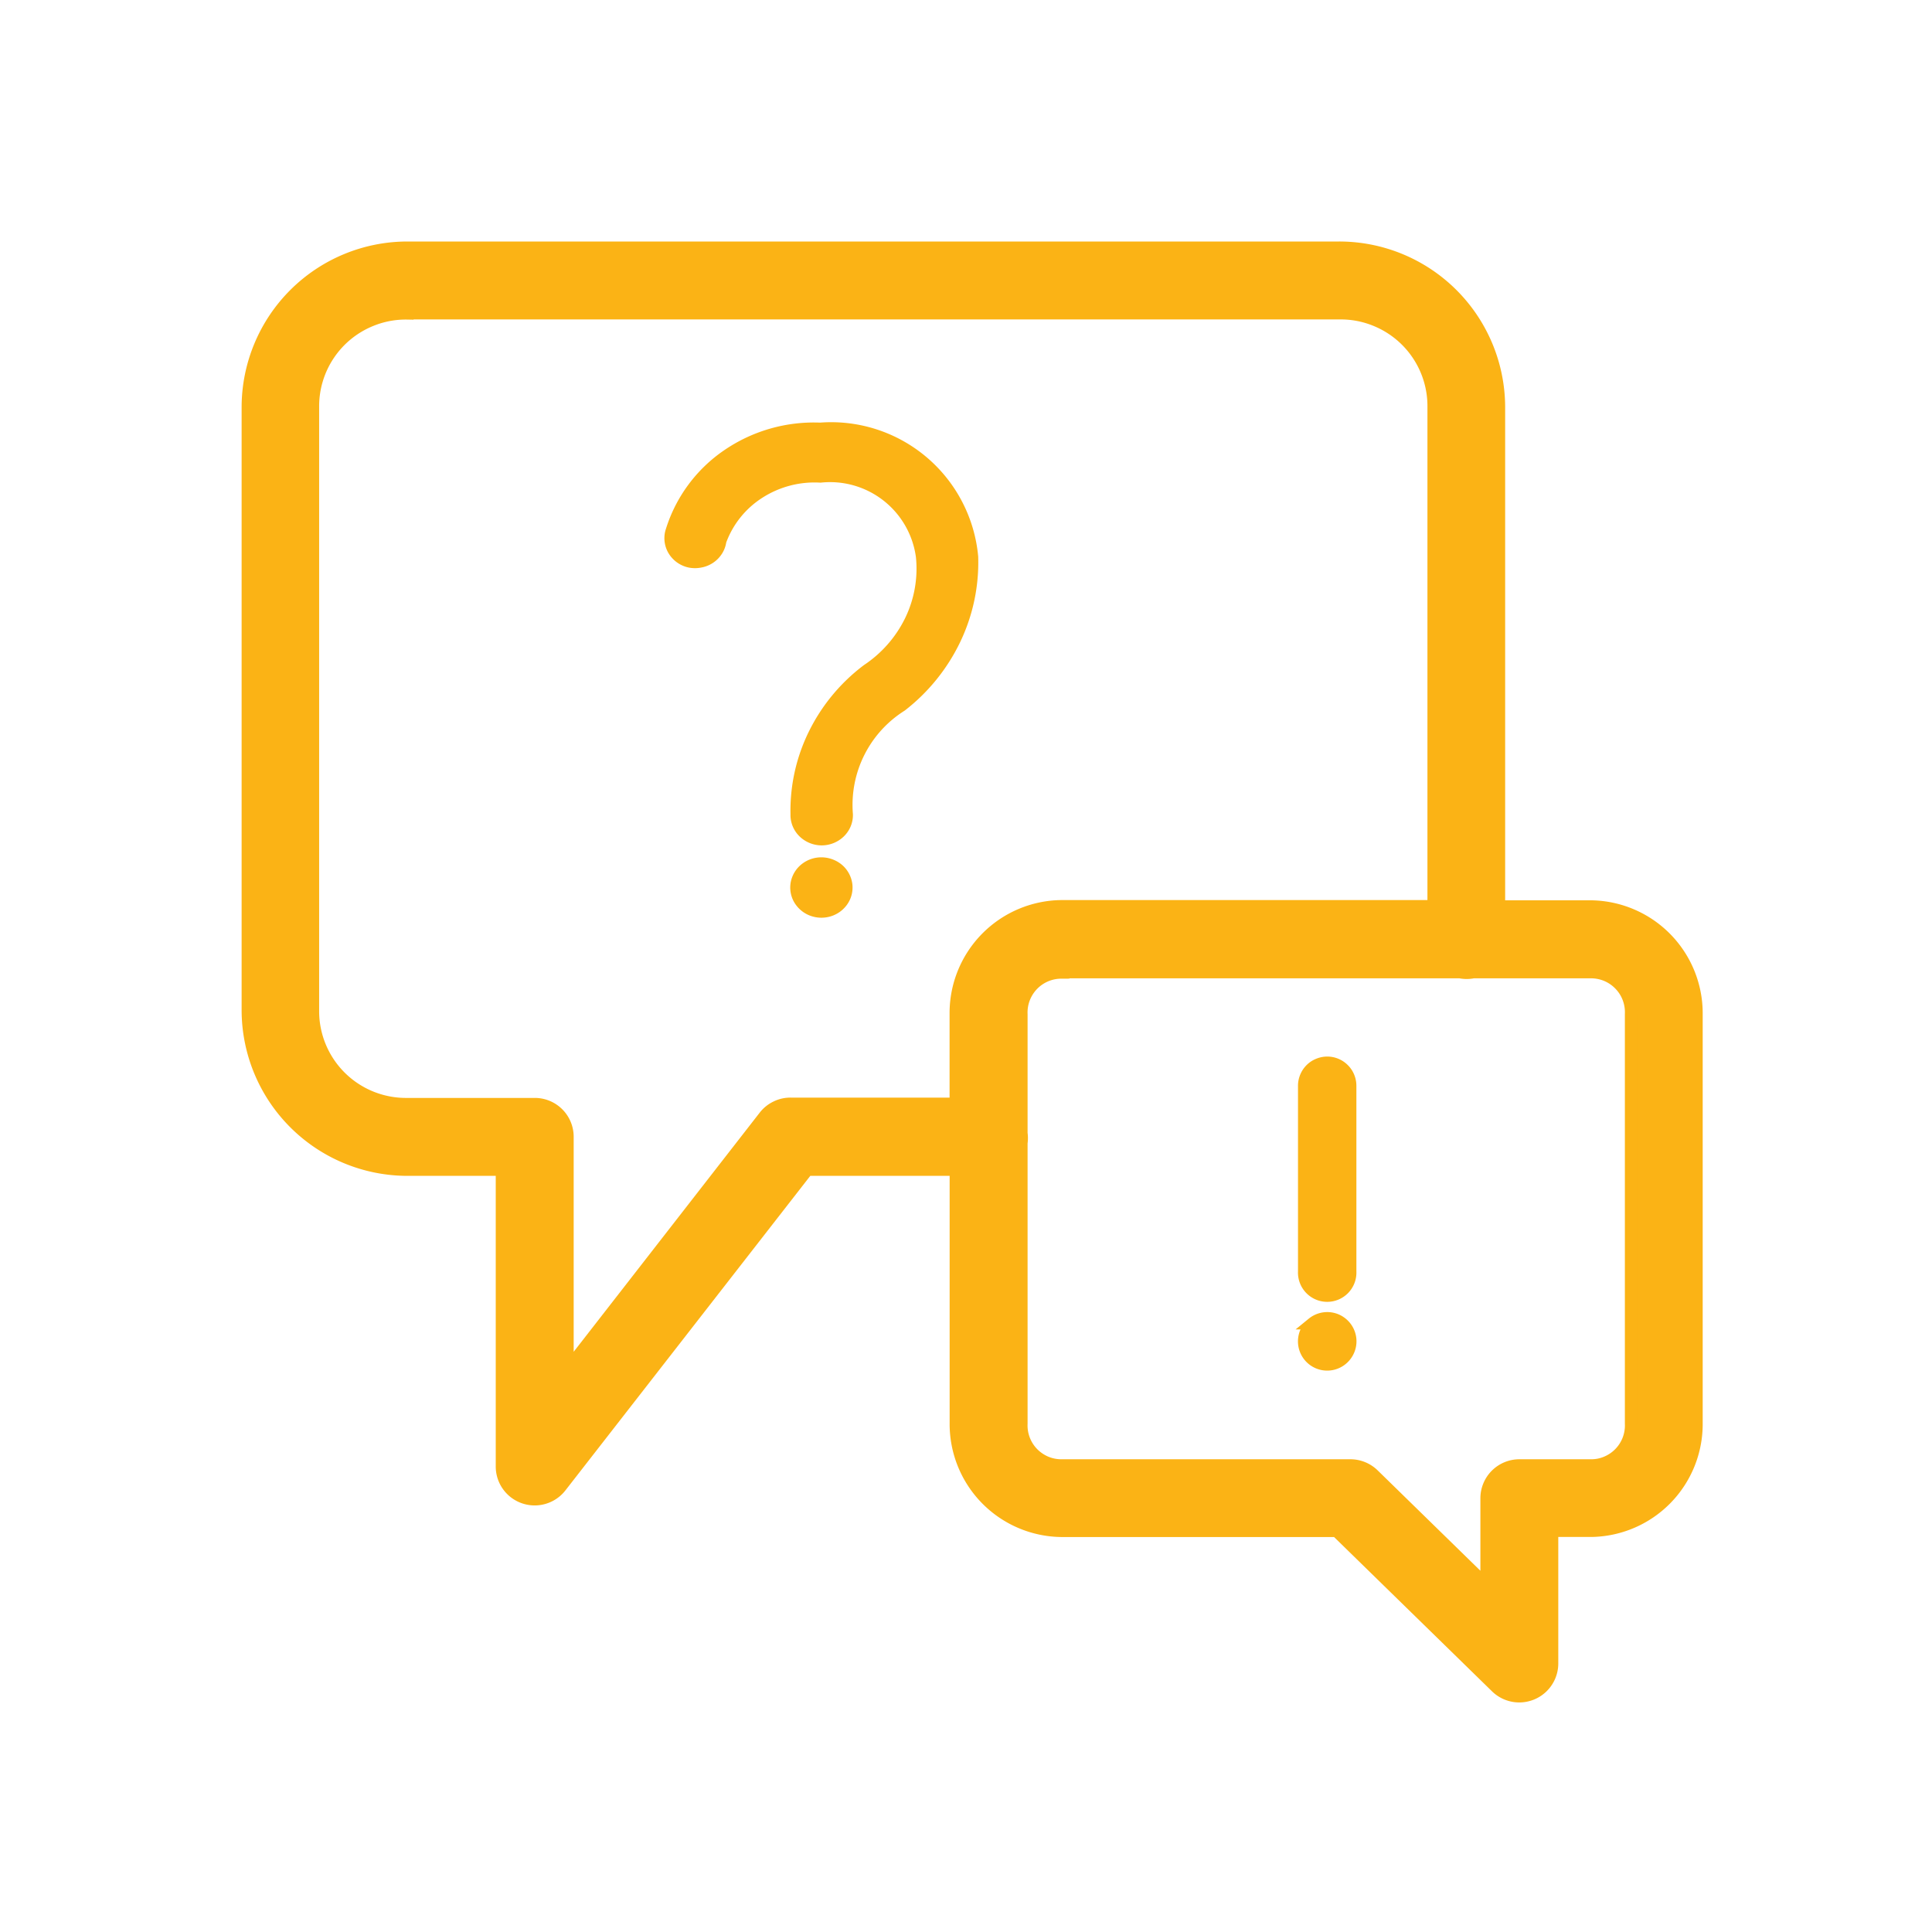 <svg xmlns="http://www.w3.org/2000/svg" xmlns:xlink="http://www.w3.org/1999/xlink" width="32" height="32" viewBox="0 0 32 32">
  <defs>
    <clipPath id="clip-path">
      <rect x="1" y="1" width="32" height="32" fill="none"/>
    </clipPath>
  </defs>
  <g id="Scroll_Group_235" data-name="Scroll Group 235" transform="translate(-1 -1)" clip-path="url(#clip-path)" style="mix-blend-mode: normal;isolation: isolate">
    <g id="Group_52307" data-name="Group 52307" transform="translate(-1738.898 -245)">
      <path id="Path_32401" data-name="Path 32401" d="M6.648,116A2.648,2.648,0,0,0,4,118.634v10.008a2.649,2.649,0,0,0,2.651,2.634H8.209v4.909a.545.545,0,0,0,.98.333l4.081-5.242h2.457v4.2a1.772,1.772,0,0,0,1.748,1.782h4.56l2.643,2.582a.546.546,0,0,0,.93-.383v-2.2h.648A1.77,1.77,0,0,0,28,135.479v-6.786a1.772,1.772,0,0,0-1.748-1.781H24.728v-8.278A2.649,2.649,0,0,0,22.077,116Zm0,1.091H22.077a1.523,1.523,0,0,1,.6.111,1.535,1.535,0,0,1,.964,1.43v8.276H17.474a1.772,1.772,0,0,0-1.748,1.78v1.492H13a.529.529,0,0,0-.241.052.539.539,0,0,0-.194.152L9.3,134.581V130.73a.544.544,0,0,0-.546-.545H6.648a1.544,1.544,0,0,1-.6-.111,1.537,1.537,0,0,1-.964-1.432V118.634a1.535,1.535,0,0,1,.964-1.43A1.523,1.523,0,0,1,6.648,117.093Zm10.824,10.913h6.608a.551.551,0,0,0,.222,0h1.952a.676.676,0,0,1,.259.054.665.665,0,0,1,.217.152.649.649,0,0,1,.14.224.66.66,0,0,1,.041.261v6.785a.659.659,0,0,1-.041.261.66.66,0,0,1-.357.375.641.641,0,0,1-.259.054h-1.19a.546.546,0,0,0-.546.546v1.438l-1.867-1.824a.547.547,0,0,0-.384-.16H17.474a.657.657,0,0,1-.259-.054.678.678,0,0,1-.216-.151.661.661,0,0,1-.181-.485v-4.648a.578.578,0,0,0,0-.162V128.7a.66.66,0,0,1,.041-.261.669.669,0,0,1,.14-.224.659.659,0,0,1,.475-.205Z" transform="translate(1740 134.1)" fill="#fbb315"/>
      <path id="Path_32402" data-name="Path 32402" d="M21.729,129.532a.389.389,0,0,1,.146-.032.38.38,0,0,1,.277.113.374.374,0,0,1,.084.127.383.383,0,0,1,.028.15v3.069a.384.384,0,1,1-.767,0V129.89a.376.376,0,0,1,.027-.147.382.382,0,0,1,.081-.126A.371.371,0,0,1,21.729,129.532Z" transform="translate(1740 134.1)" fill="#fbb315"/>
      <path id="Path_32403" data-name="Path 32403" d="M21.638,133.819a.385.385,0,0,1,.39-.058.391.391,0,0,1,.125.084.383.383,0,0,1,.048.484.384.384,0,1,1-.562-.51Z" transform="translate(1740 134.1)" fill="#fbb315"/>
      <path id="Path_32404" data-name="Path 32404" d="M11.952,119.438A2.528,2.528,0,0,1,13.483,119l0,0A2.346,2.346,0,0,1,16,121.122a2.951,2.951,0,0,1-.287,1.366,3.069,3.069,0,0,1-.888,1.1,1.942,1.942,0,0,0-.9,1.8.388.388,0,0,1-.028.157.4.4,0,0,1-.089.134.427.427,0,0,1-.6,0,.4.4,0,0,1-.089-.134.388.388,0,0,1-.028-.157,2.867,2.867,0,0,1,.295-1.329,2.977,2.977,0,0,1,.88-1.062,2.072,2.072,0,0,0,.717-.822,1.974,1.974,0,0,0,.185-1.058,1.535,1.535,0,0,0-1.681-1.323,1.7,1.7,0,0,0-1.017.267,1.594,1.594,0,0,0-.641.8.382.382,0,0,1-.057.156.408.408,0,0,1-.118.121.415.415,0,0,1-.159.064.435.435,0,0,1-.172,0,.412.412,0,0,1-.269-.195.39.39,0,0,1-.05-.159.385.385,0,0,1,.021-.164A2.369,2.369,0,0,1,11.952,119.438Z" transform="translate(1740 134.1)" fill="#fbb315"/>
      <path id="Path_32405" data-name="Path 32405" d="M13.239,126.291a.424.424,0,0,1,.264-.091.432.432,0,0,1,.159.031.417.417,0,0,1,.135.086.4.4,0,0,1,.12.244.388.388,0,0,1-.068.261.416.416,0,0,1-.225.161.433.433,0,0,1-.28-.013.416.416,0,0,1-.208-.181.387.387,0,0,1-.041-.267A.4.4,0,0,1,13.239,126.291Z" transform="translate(1740 134.1)" fill="#fbb315"/>
      <path id="Path_32406" data-name="Path 32406" d="M6.648,116A2.648,2.648,0,0,0,4,118.634v10.008a2.649,2.649,0,0,0,2.651,2.634H8.209v4.909a.545.545,0,0,0,.98.333l4.081-5.242h2.457v4.2a1.772,1.772,0,0,0,1.748,1.782h4.56l2.643,2.582a.546.546,0,0,0,.93-.383v-2.2h.648A1.77,1.77,0,0,0,28,135.479v-6.786a1.772,1.772,0,0,0-1.748-1.781H24.728v-8.278A2.649,2.649,0,0,0,22.077,116Zm0,1.091H22.077a1.523,1.523,0,0,1,.6.111,1.535,1.535,0,0,1,.964,1.43v8.276H17.474a1.772,1.772,0,0,0-1.748,1.78v1.492H13a.529.529,0,0,0-.241.052.539.539,0,0,0-.194.152L9.3,134.581V130.73a.544.544,0,0,0-.546-.545H6.648a1.544,1.544,0,0,1-.6-.111,1.537,1.537,0,0,1-.964-1.432V118.634a1.535,1.535,0,0,1,.964-1.43A1.523,1.523,0,0,1,6.648,117.093Zm10.824,10.913h6.608a.551.551,0,0,0,.222,0h1.952a.676.676,0,0,1,.259.054.665.665,0,0,1,.217.152.649.649,0,0,1,.14.224.66.66,0,0,1,.041.261v6.785a.659.659,0,0,1-.041.261.66.66,0,0,1-.357.375.641.641,0,0,1-.259.054h-1.19a.546.546,0,0,0-.546.546v1.438l-1.867-1.824a.547.547,0,0,0-.384-.16H17.474a.657.657,0,0,1-.259-.054.678.678,0,0,1-.216-.151.661.661,0,0,1-.181-.485v-4.648a.578.578,0,0,0,0-.162V128.7a.66.66,0,0,1,.041-.261.669.669,0,0,1,.14-.224.659.659,0,0,1,.475-.205Z" transform="translate(1740 134.1)" fill="none" stroke="#fbb315" stroke-width="0.2"/>
      <path id="Path_32407" data-name="Path 32407" d="M21.729,129.532a.389.389,0,0,1,.146-.032.38.38,0,0,1,.277.113.374.374,0,0,1,.084.127.383.383,0,0,1,.028.15v3.069a.384.384,0,1,1-.767,0V129.89a.376.376,0,0,1,.027-.147.382.382,0,0,1,.081-.126A.371.371,0,0,1,21.729,129.532Z" transform="translate(1740 134.1)" fill="none" stroke="#fbb315" stroke-width="0.2"/>
      <path id="Path_32408" data-name="Path 32408" d="M21.638,133.819a.385.385,0,0,1,.39-.058.391.391,0,0,1,.125.084.383.383,0,0,1,.048.484.384.384,0,1,1-.562-.51Z" transform="translate(1740 134.1)" fill="none" stroke="#fbb315" stroke-width="0.2"/>
      <path id="Path_32409" data-name="Path 32409" d="M11.952,119.438A2.528,2.528,0,0,1,13.483,119l0,0A2.346,2.346,0,0,1,16,121.122a2.951,2.951,0,0,1-.287,1.366,3.069,3.069,0,0,1-.888,1.1,1.942,1.942,0,0,0-.9,1.8.388.388,0,0,1-.028.157.4.4,0,0,1-.089.134.427.427,0,0,1-.6,0,.4.4,0,0,1-.089-.134.388.388,0,0,1-.028-.157,2.867,2.867,0,0,1,.295-1.329,2.977,2.977,0,0,1,.88-1.062,2.072,2.072,0,0,0,.717-.822,1.974,1.974,0,0,0,.185-1.058,1.535,1.535,0,0,0-1.681-1.323,1.7,1.7,0,0,0-1.017.267,1.594,1.594,0,0,0-.641.8.382.382,0,0,1-.057.156.408.408,0,0,1-.118.121.415.415,0,0,1-.159.064.435.435,0,0,1-.172,0,.412.412,0,0,1-.269-.195.39.39,0,0,1-.05-.159.385.385,0,0,1,.021-.164A2.369,2.369,0,0,1,11.952,119.438Z" transform="translate(1740 134.1)" fill="none" stroke="#fbb315" stroke-width="0.2"/>
      <path id="Path_32410" data-name="Path 32410" d="M13.239,126.291a.424.424,0,0,1,.264-.091.432.432,0,0,1,.159.031.417.417,0,0,1,.135.086.4.4,0,0,1,.12.244.388.388,0,0,1-.068.261.416.416,0,0,1-.225.161.433.433,0,0,1-.28-.013.416.416,0,0,1-.208-.181.387.387,0,0,1-.041-.267A.4.4,0,0,1,13.239,126.291Z" transform="translate(1740 134.1)" fill="none" stroke="#fbb315" stroke-width="0.2"/>
    </g>
  </g>
</svg>
